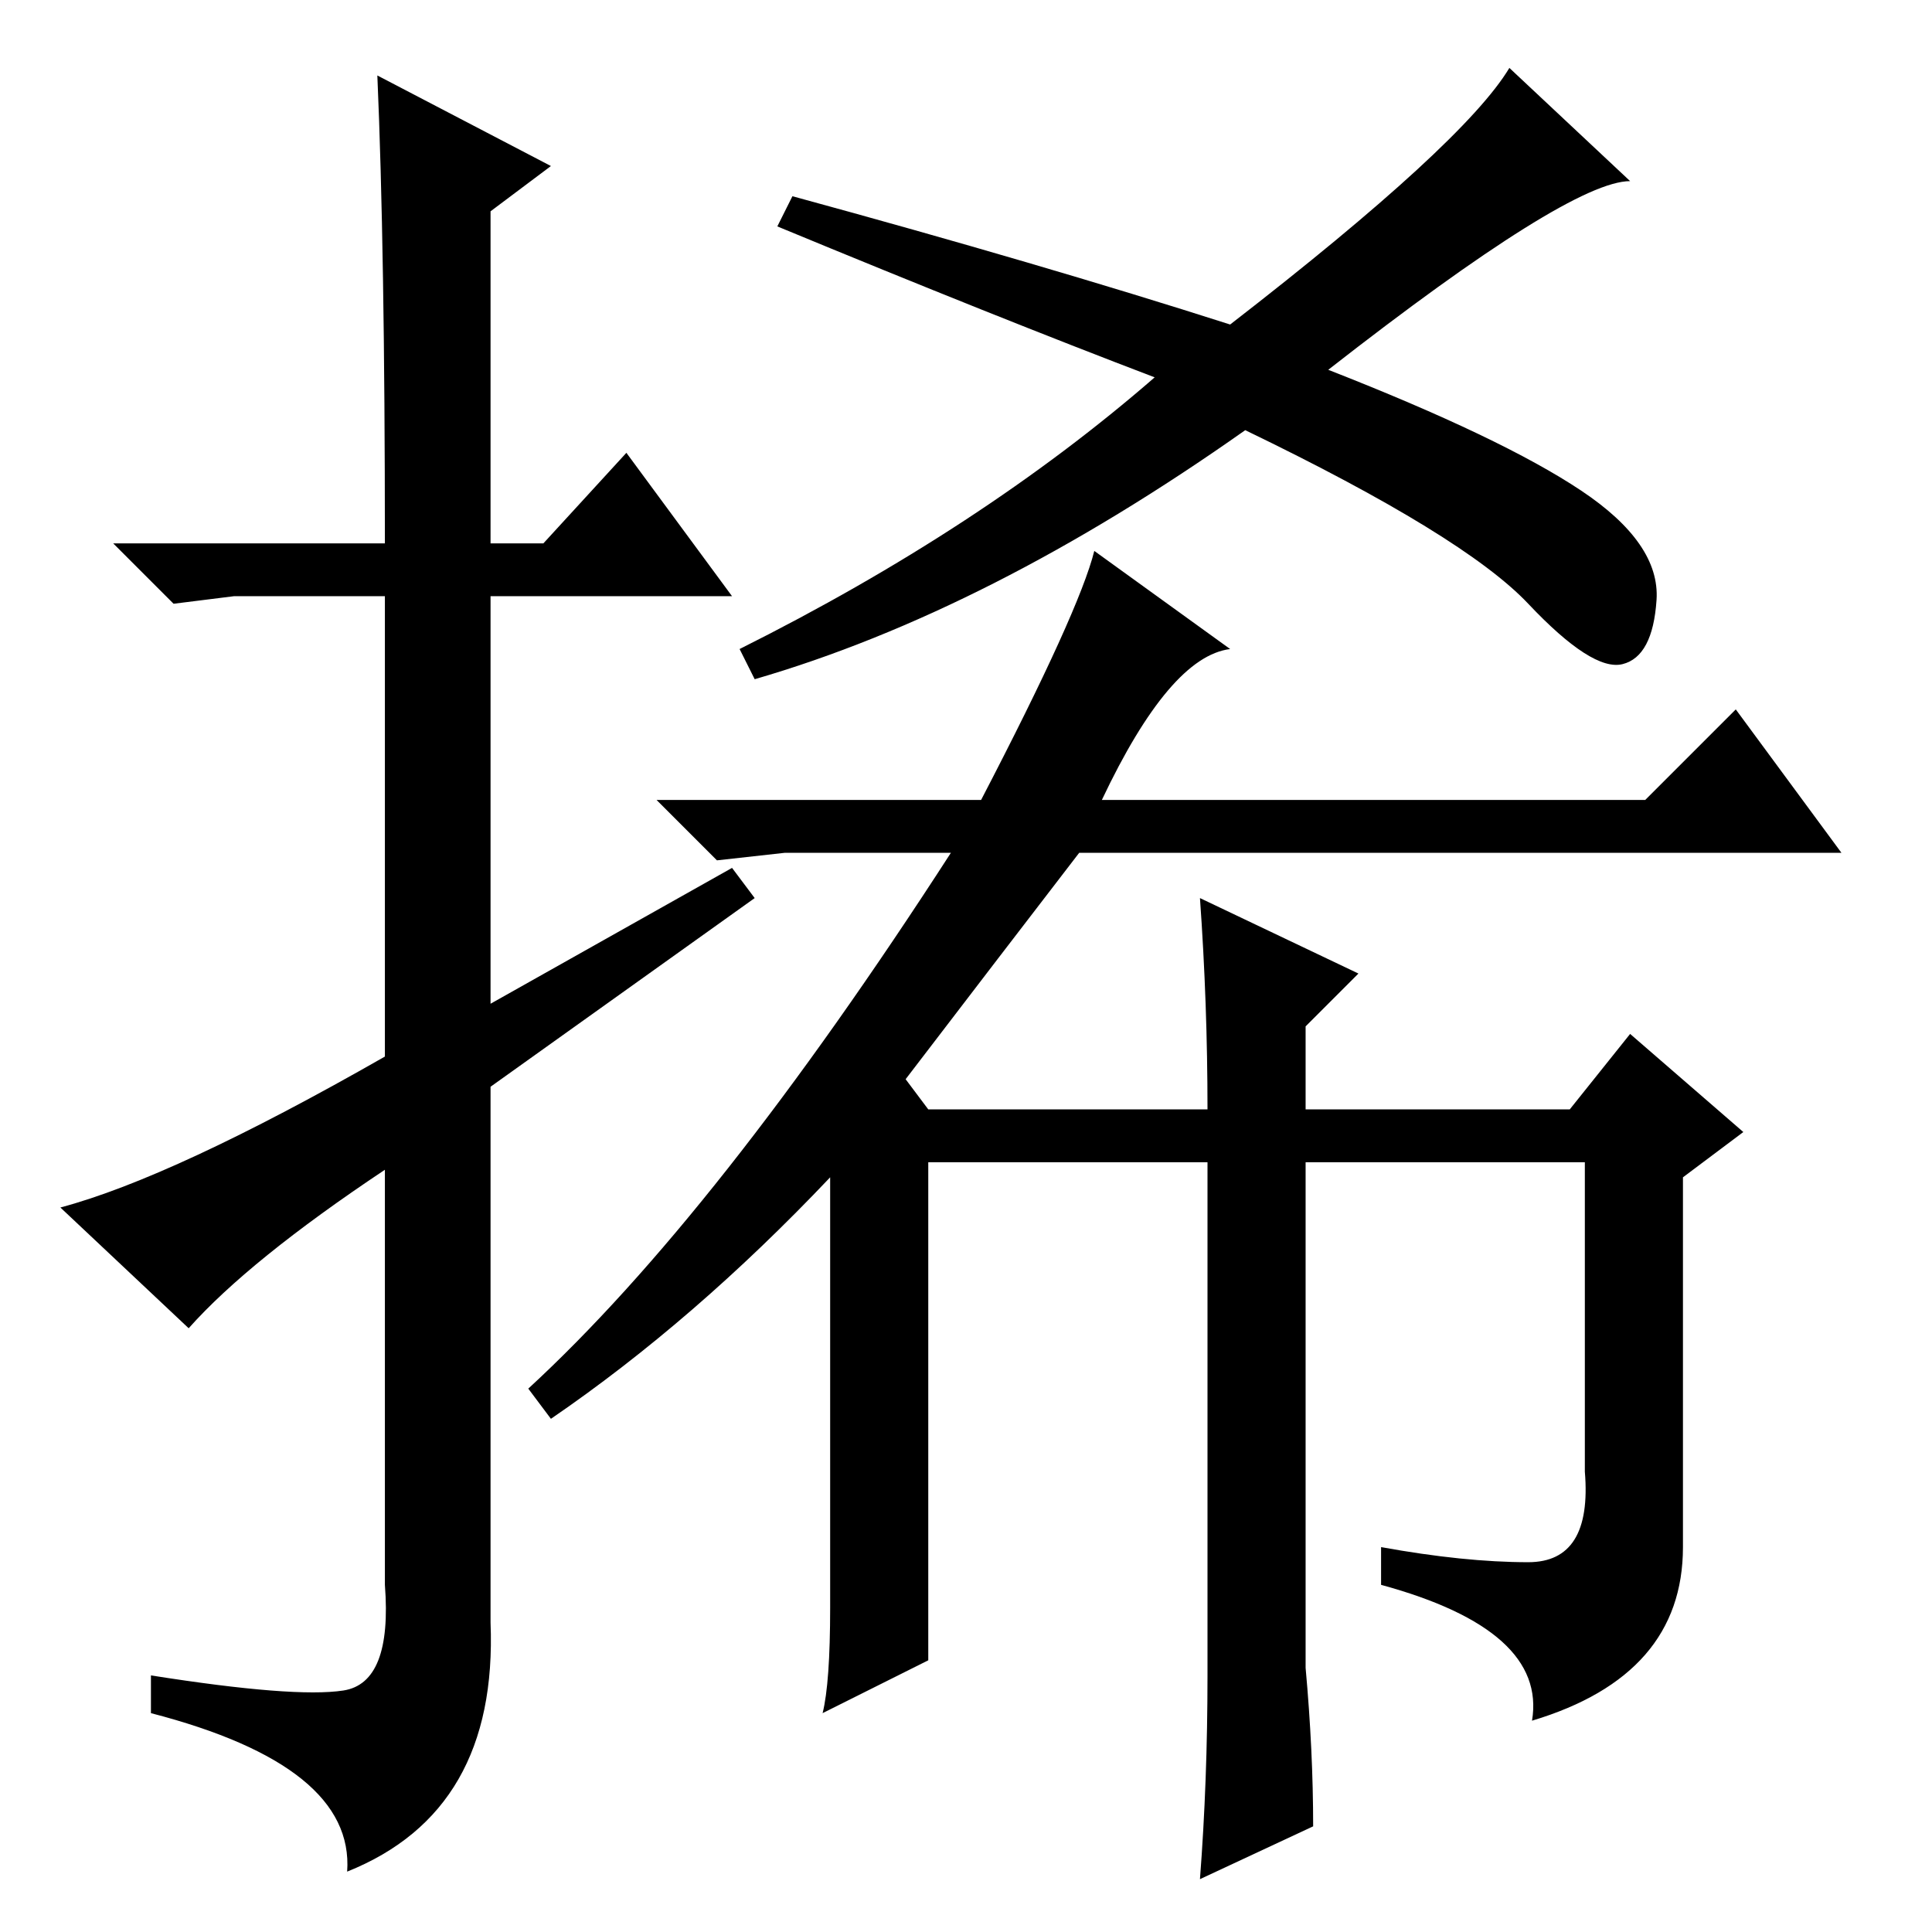 <?xml version="1.0" standalone="no"?>
<!DOCTYPE svg PUBLIC "-//W3C//DTD SVG 1.1//EN" "http://www.w3.org/Graphics/SVG/1.1/DTD/svg11.dtd" >
<svg xmlns="http://www.w3.org/2000/svg" xmlns:xlink="http://www.w3.org/1999/xlink" version="1.1" viewBox="0 -36 256 256">
  <g transform="matrix(1 0 0 -1 0 220)">
   <path fill="currentColor"
d="M25 80l-17 16q15 4 43 20v61h-20l-8 -1l-8 8h36q0 39 -1 62l23 -12l-8 -6v-44h7l11 12l14 -19h-32v-54l32 18l3 -4l-35 -25v-71q1 -25 -19 -33q1 14 -26 21v5q19 -3 25.5 -2t5.5 14v55q-18 -12 -26 -21zM163 213q31 24 37 34l16 -15q-8 0 -40 -25q23 -9 33.5 -16
t10 -14.5t-4.5 -8.5t-12.5 8t-37.5 23q-34 -24 -65 -33l-2 4q32 16 55 36q-21 8 -50 20l2 4q33 -9 58 -17zM202.5 49q8.5 0 7.5 12v41h-37v-67q1 -11 1 -21l-15 -7q1 13 1 27v68h-37v-66l-14 -7q1 4 1 14v57q-18 -19 -37 -32l-3 4q25 23 56 71h-22l-9 -1l-8 8h43
q13 25 15 33l18 -13q-8 -1 -17 -20h72l12 12l14 -19h-101q-10 -13 -23 -30l3 -4h37q0 14 -1 28l21 -10l-7 -7v-11h35l8 10l15 -13l-8 -6v-49q0 -17 -20 -23q2 12 -20 18v5q11 -2 19.5 -2z" />
  </g>

</svg>
